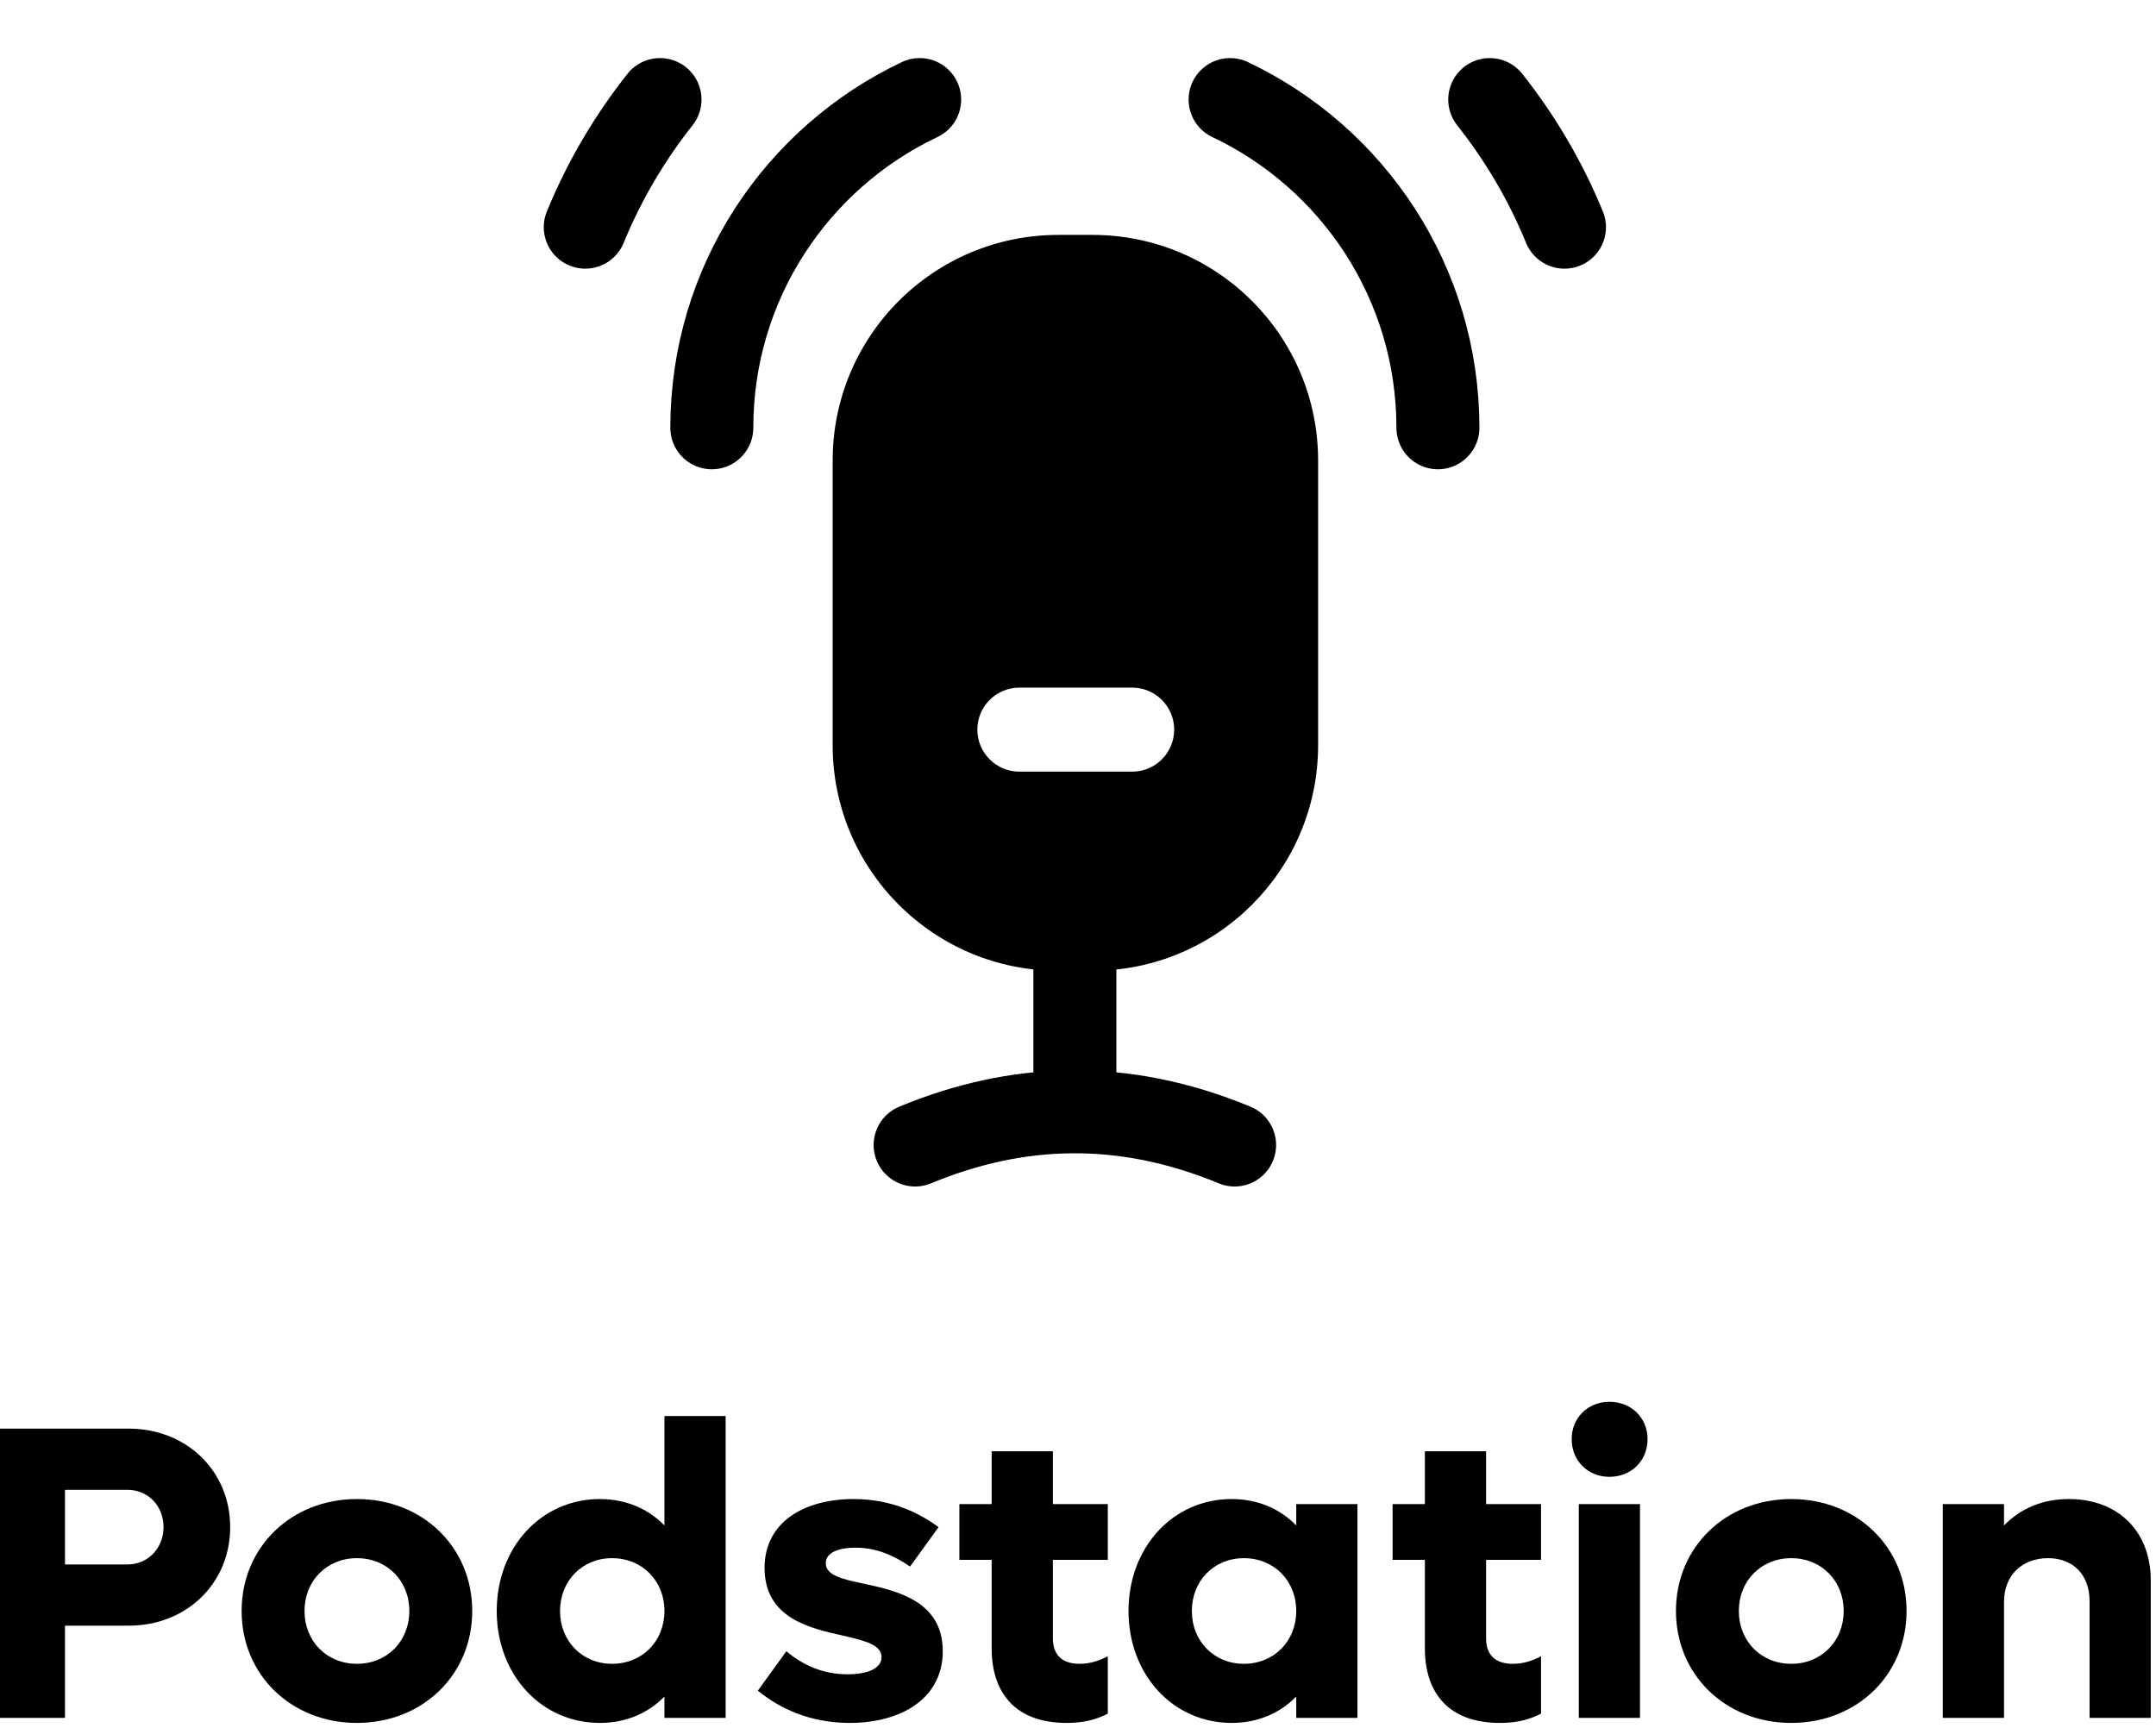 <svg width="141" height="113" viewBox="0 0 141 113" fill="none" xmlns="http://www.w3.org/2000/svg">
<path d="M70.295 72.315V63.496" stroke="black" stroke-width="5.427" stroke-miterlimit="10" stroke-linecap="round" stroke-linejoin="round"/>
<path d="M80.742 74.893C73.396 71.848 66.469 72.149 59.848 74.893" stroke="black" stroke-width="5.427" stroke-miterlimit="10" stroke-linecap="round" stroke-linejoin="round"/>
<path d="M94.038 27.981C94.038 18.5 88.48 10.318 80.446 6.512" stroke="black" stroke-width="5.427" stroke-miterlimit="10" stroke-linecap="round" stroke-linejoin="round"/>
<path d="M60.145 6.512C52.11 10.318 46.552 18.5 46.552 27.981" stroke="black" stroke-width="5.427" stroke-miterlimit="10" stroke-linecap="round" stroke-linejoin="round"/>
<path d="M43.164 6.512C41.167 9.033 39.514 11.84 38.275 14.859" stroke="black" stroke-width="5.427" stroke-miterlimit="10" stroke-linecap="round" stroke-linejoin="round"/>
<path d="M102.315 14.859C101.076 11.84 99.423 9.033 97.426 6.512" stroke="black" stroke-width="5.427" stroke-miterlimit="10" stroke-linecap="round" stroke-linejoin="round"/>
<path fill-rule="evenodd" clip-rule="evenodd" d="M69.21 15.365C61.061 15.365 54.455 21.971 54.455 30.12V48.742C54.455 56.891 61.061 63.496 69.21 63.496H71.448C79.597 63.496 86.203 56.891 86.203 48.742V30.12C86.203 21.971 79.597 15.365 71.448 15.365H69.21ZM66.666 44.977C65.148 44.977 63.918 46.207 63.918 47.724C63.918 49.242 65.148 50.472 66.666 50.472H74.043C75.56 50.472 76.79 49.242 76.79 47.724C76.79 46.207 75.56 44.977 74.043 44.977H66.666Z" fill="black"/>
<path d="M8.418 93.444H0V112.364H4.25V106.332H8.418C12.202 106.332 15.054 103.562 15.054 99.888C15.054 96.213 12.202 93.444 8.418 93.444ZM8.336 102.328H4.25V97.447H8.336C9.68 97.447 10.694 98.489 10.694 99.888C10.694 101.259 9.68 102.328 8.336 102.328Z" fill="black"/>
<path d="M23.342 112.693C27.647 112.693 30.883 109.54 30.883 105.372C30.883 101.204 27.647 98.05 23.342 98.05C19.037 98.05 15.802 101.204 15.802 105.372C15.802 109.54 19.037 112.693 23.342 112.693ZM23.342 108.827C21.368 108.827 19.915 107.346 19.915 105.372C19.915 103.397 21.368 101.917 23.342 101.917C25.317 101.917 26.77 103.397 26.77 105.372C26.77 107.346 25.317 108.827 23.342 108.827Z" fill="black"/>
<path d="M43.454 92.621V99.778C42.385 98.681 40.931 98.05 39.231 98.05C35.392 98.05 32.486 101.204 32.486 105.372C32.486 109.54 35.392 112.693 39.231 112.693C40.931 112.693 42.385 112.063 43.454 110.966V112.364H47.457V92.621H43.454ZM40.026 108.827C38.079 108.827 36.626 107.346 36.626 105.372C36.626 103.397 38.079 101.917 40.026 101.917C42.001 101.917 43.454 103.397 43.454 105.372C43.454 107.346 42.001 108.827 40.026 108.827Z" fill="black"/>
<path d="M55.568 112.693C58.968 112.693 61.656 111.075 61.656 108.004C61.656 104.741 58.694 104.056 56.5 103.589C55.075 103.288 54.005 103.041 54.005 102.246C54.005 101.533 54.883 101.231 55.952 101.231C57.323 101.231 58.475 101.752 59.517 102.465L61.381 99.888C60.065 98.928 58.283 98.05 55.815 98.05C52.634 98.05 50.002 99.531 50.002 102.547C50.002 105.838 52.936 106.496 55.157 106.99C56.583 107.319 57.652 107.593 57.652 108.388C57.652 109.128 56.747 109.512 55.431 109.512C53.813 109.512 52.497 108.909 51.428 108.004L49.563 110.582C50.934 111.706 52.908 112.693 55.568 112.693Z" fill="black"/>
<path d="M72.449 102.026V98.379H68.857V94.924H64.854V98.379H62.742V102.026H64.854V107.812C64.854 110.691 66.362 112.693 69.762 112.693C70.831 112.693 71.627 112.501 72.449 112.09V108.333C71.928 108.607 71.325 108.827 70.612 108.827C69.433 108.827 68.857 108.224 68.857 107.154V102.026H72.449Z" fill="black"/>
<path d="M84.773 98.379V99.778C83.703 98.681 82.25 98.05 80.55 98.05C76.711 98.05 73.804 101.204 73.804 105.372C73.804 109.54 76.711 112.693 80.55 112.693C82.25 112.693 83.703 112.063 84.773 110.966V112.364H88.776V98.379H84.773ZM81.345 108.827C79.398 108.827 77.945 107.346 77.945 105.372C77.945 103.397 79.398 101.917 81.345 101.917C83.319 101.917 84.773 103.397 84.773 105.372C84.773 107.346 83.319 108.827 81.345 108.827Z" fill="black"/>
<path d="M100.781 102.026V98.379H97.188V94.924H93.185V98.379H91.074V102.026H93.185V107.812C93.185 110.691 94.693 112.693 98.093 112.693C99.163 112.693 99.958 112.501 100.781 112.09V108.333C100.26 108.607 99.656 108.827 98.943 108.827C97.764 108.827 97.188 108.224 97.188 107.154V102.026H100.781Z" fill="black"/>
<path d="M105.253 96.597C106.679 96.597 107.748 95.555 107.748 94.129C107.748 92.731 106.679 91.689 105.253 91.689C103.855 91.689 102.785 92.731 102.785 94.129C102.785 95.555 103.855 96.597 105.253 96.597ZM103.251 112.364H107.255V98.379H103.251V112.364Z" fill="black"/>
<path d="M117.146 112.693C121.451 112.693 124.687 109.54 124.687 105.372C124.687 101.204 121.451 98.05 117.146 98.05C112.841 98.05 109.605 101.204 109.605 105.372C109.605 109.54 112.841 112.693 117.146 112.693ZM117.146 108.827C115.172 108.827 113.718 107.346 113.718 105.372C113.718 103.397 115.172 101.917 117.146 101.917C119.12 101.917 120.574 103.397 120.574 105.372C120.574 107.346 119.12 108.827 117.146 108.827Z" fill="black"/>
<path d="M135.311 98.05C133.583 98.05 132.158 98.654 131.061 99.778V98.379H127.057V112.364H131.061V104.769C131.061 103.041 132.24 101.917 133.94 101.917C135.585 101.917 136.655 103.014 136.655 104.714V112.364H140.658V103.37C140.658 100.162 138.519 98.05 135.311 98.05Z" fill="black"/>
</svg>
